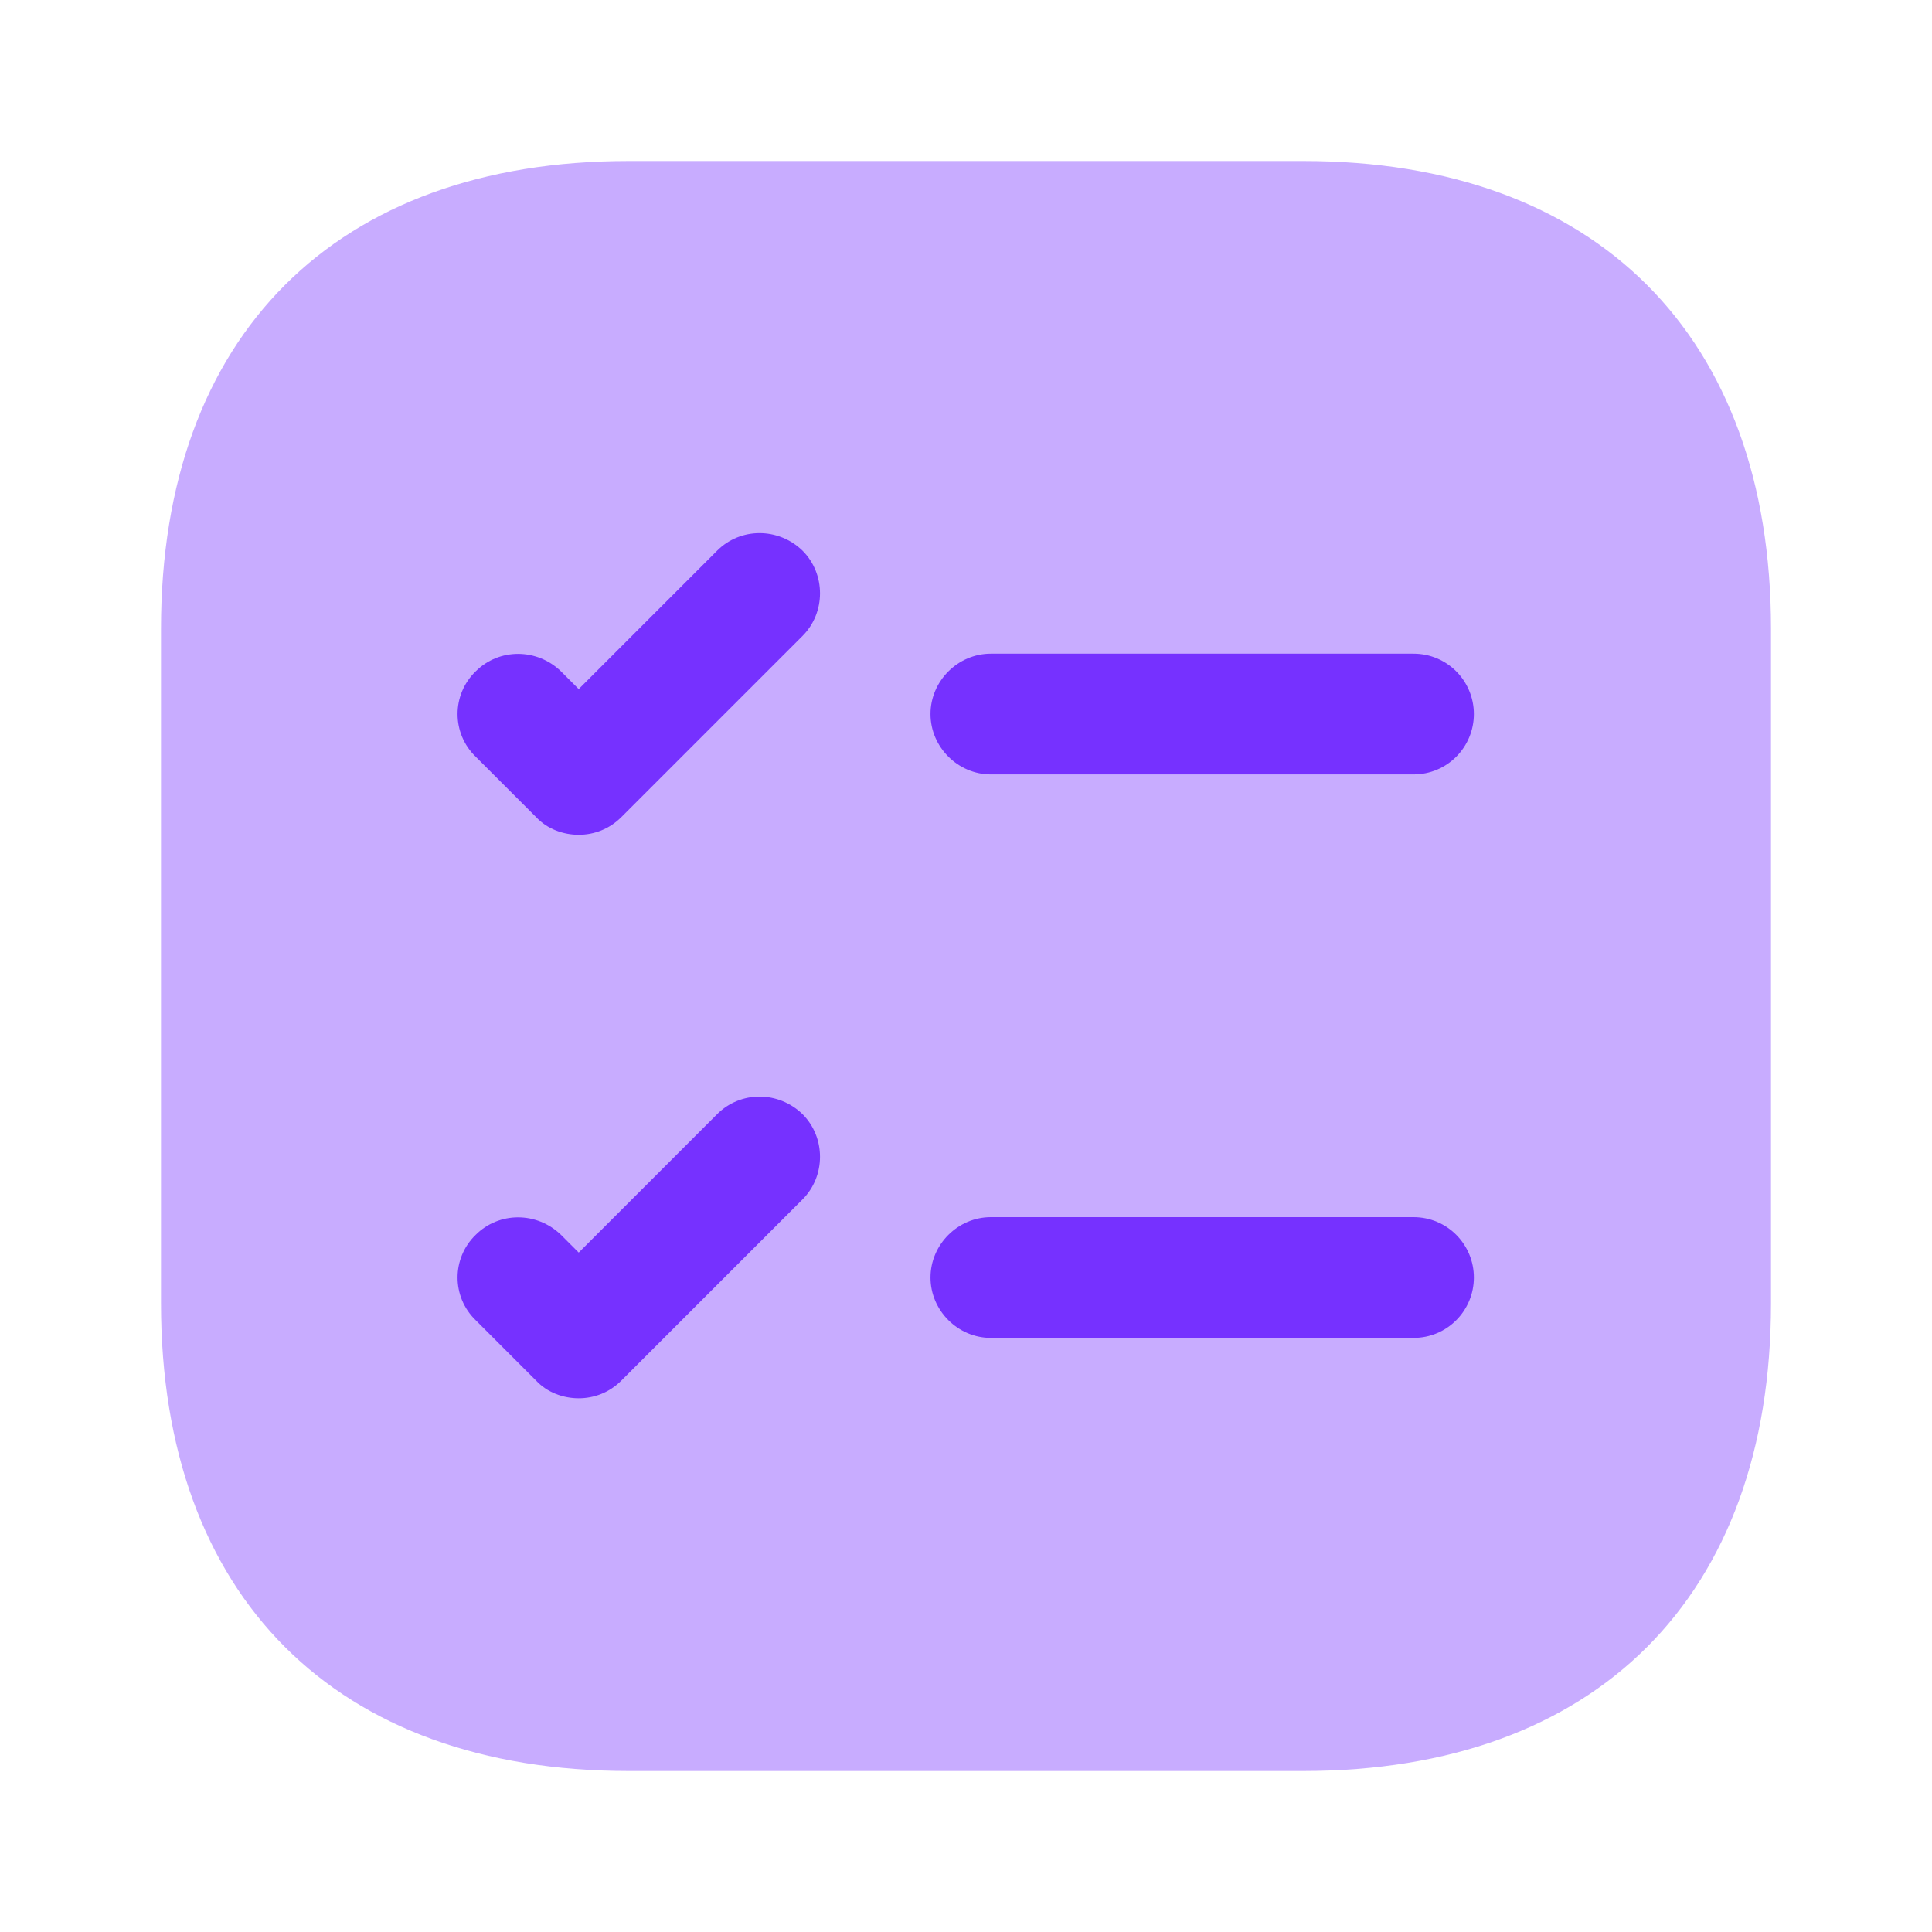 <svg width="24" height="24" viewBox="0 0 24 24" fill="none" xmlns="http://www.w3.org/2000/svg">
<path opacity="0.4" d="M16.19 2H7.81C4.17 2 2 4.17 2 7.81V16.19C2 19.83 4.17 22 7.81 22H16.19C19.83 22 22 19.83 22 16.19V7.81C22 4.17 19.83 2 16.19 2Z" fill="#7631FF"/>
<path d="M18.309 8.87C18.309 9.28 17.979 9.62 17.559 9.62H12.309C11.899 9.62 11.559 9.28 11.559 8.87C11.559 8.46 11.899 8.12 12.309 8.12H17.559C17.979 8.12 18.309 8.46 18.309 8.87Z" fill="#7631FF"/>
<path d="M9.969 7.9L7.719 10.15C7.569 10.3 7.379 10.37 7.189 10.37C6.999 10.37 6.799 10.3 6.659 10.15L5.909 9.4C5.609 9.11 5.609 8.63 5.909 8.34C6.199 8.05 6.669 8.05 6.969 8.34L7.189 8.56L8.909 6.84C9.199 6.55 9.669 6.55 9.969 6.84C10.259 7.13 10.259 7.61 9.969 7.9Z" fill="#7631FF"/>
<path d="M18.309 15.87C18.309 16.28 17.979 16.62 17.559 16.62H12.309C11.899 16.62 11.559 16.28 11.559 15.87C11.559 15.46 11.899 15.12 12.309 15.12H17.559C17.979 15.12 18.309 15.46 18.309 15.87Z" fill="#7631FF"/>
<path d="M9.969 14.9L7.719 17.15C7.569 17.3 7.379 17.37 7.189 17.37C6.999 17.37 6.799 17.3 6.659 17.15L5.909 16.4C5.609 16.11 5.609 15.63 5.909 15.34C6.199 15.05 6.669 15.05 6.969 15.34L7.189 15.56L8.909 13.84C9.199 13.55 9.669 13.55 9.969 13.84C10.259 14.13 10.259 14.61 9.969 14.9Z" fill="#7631FF"/>
</svg>
